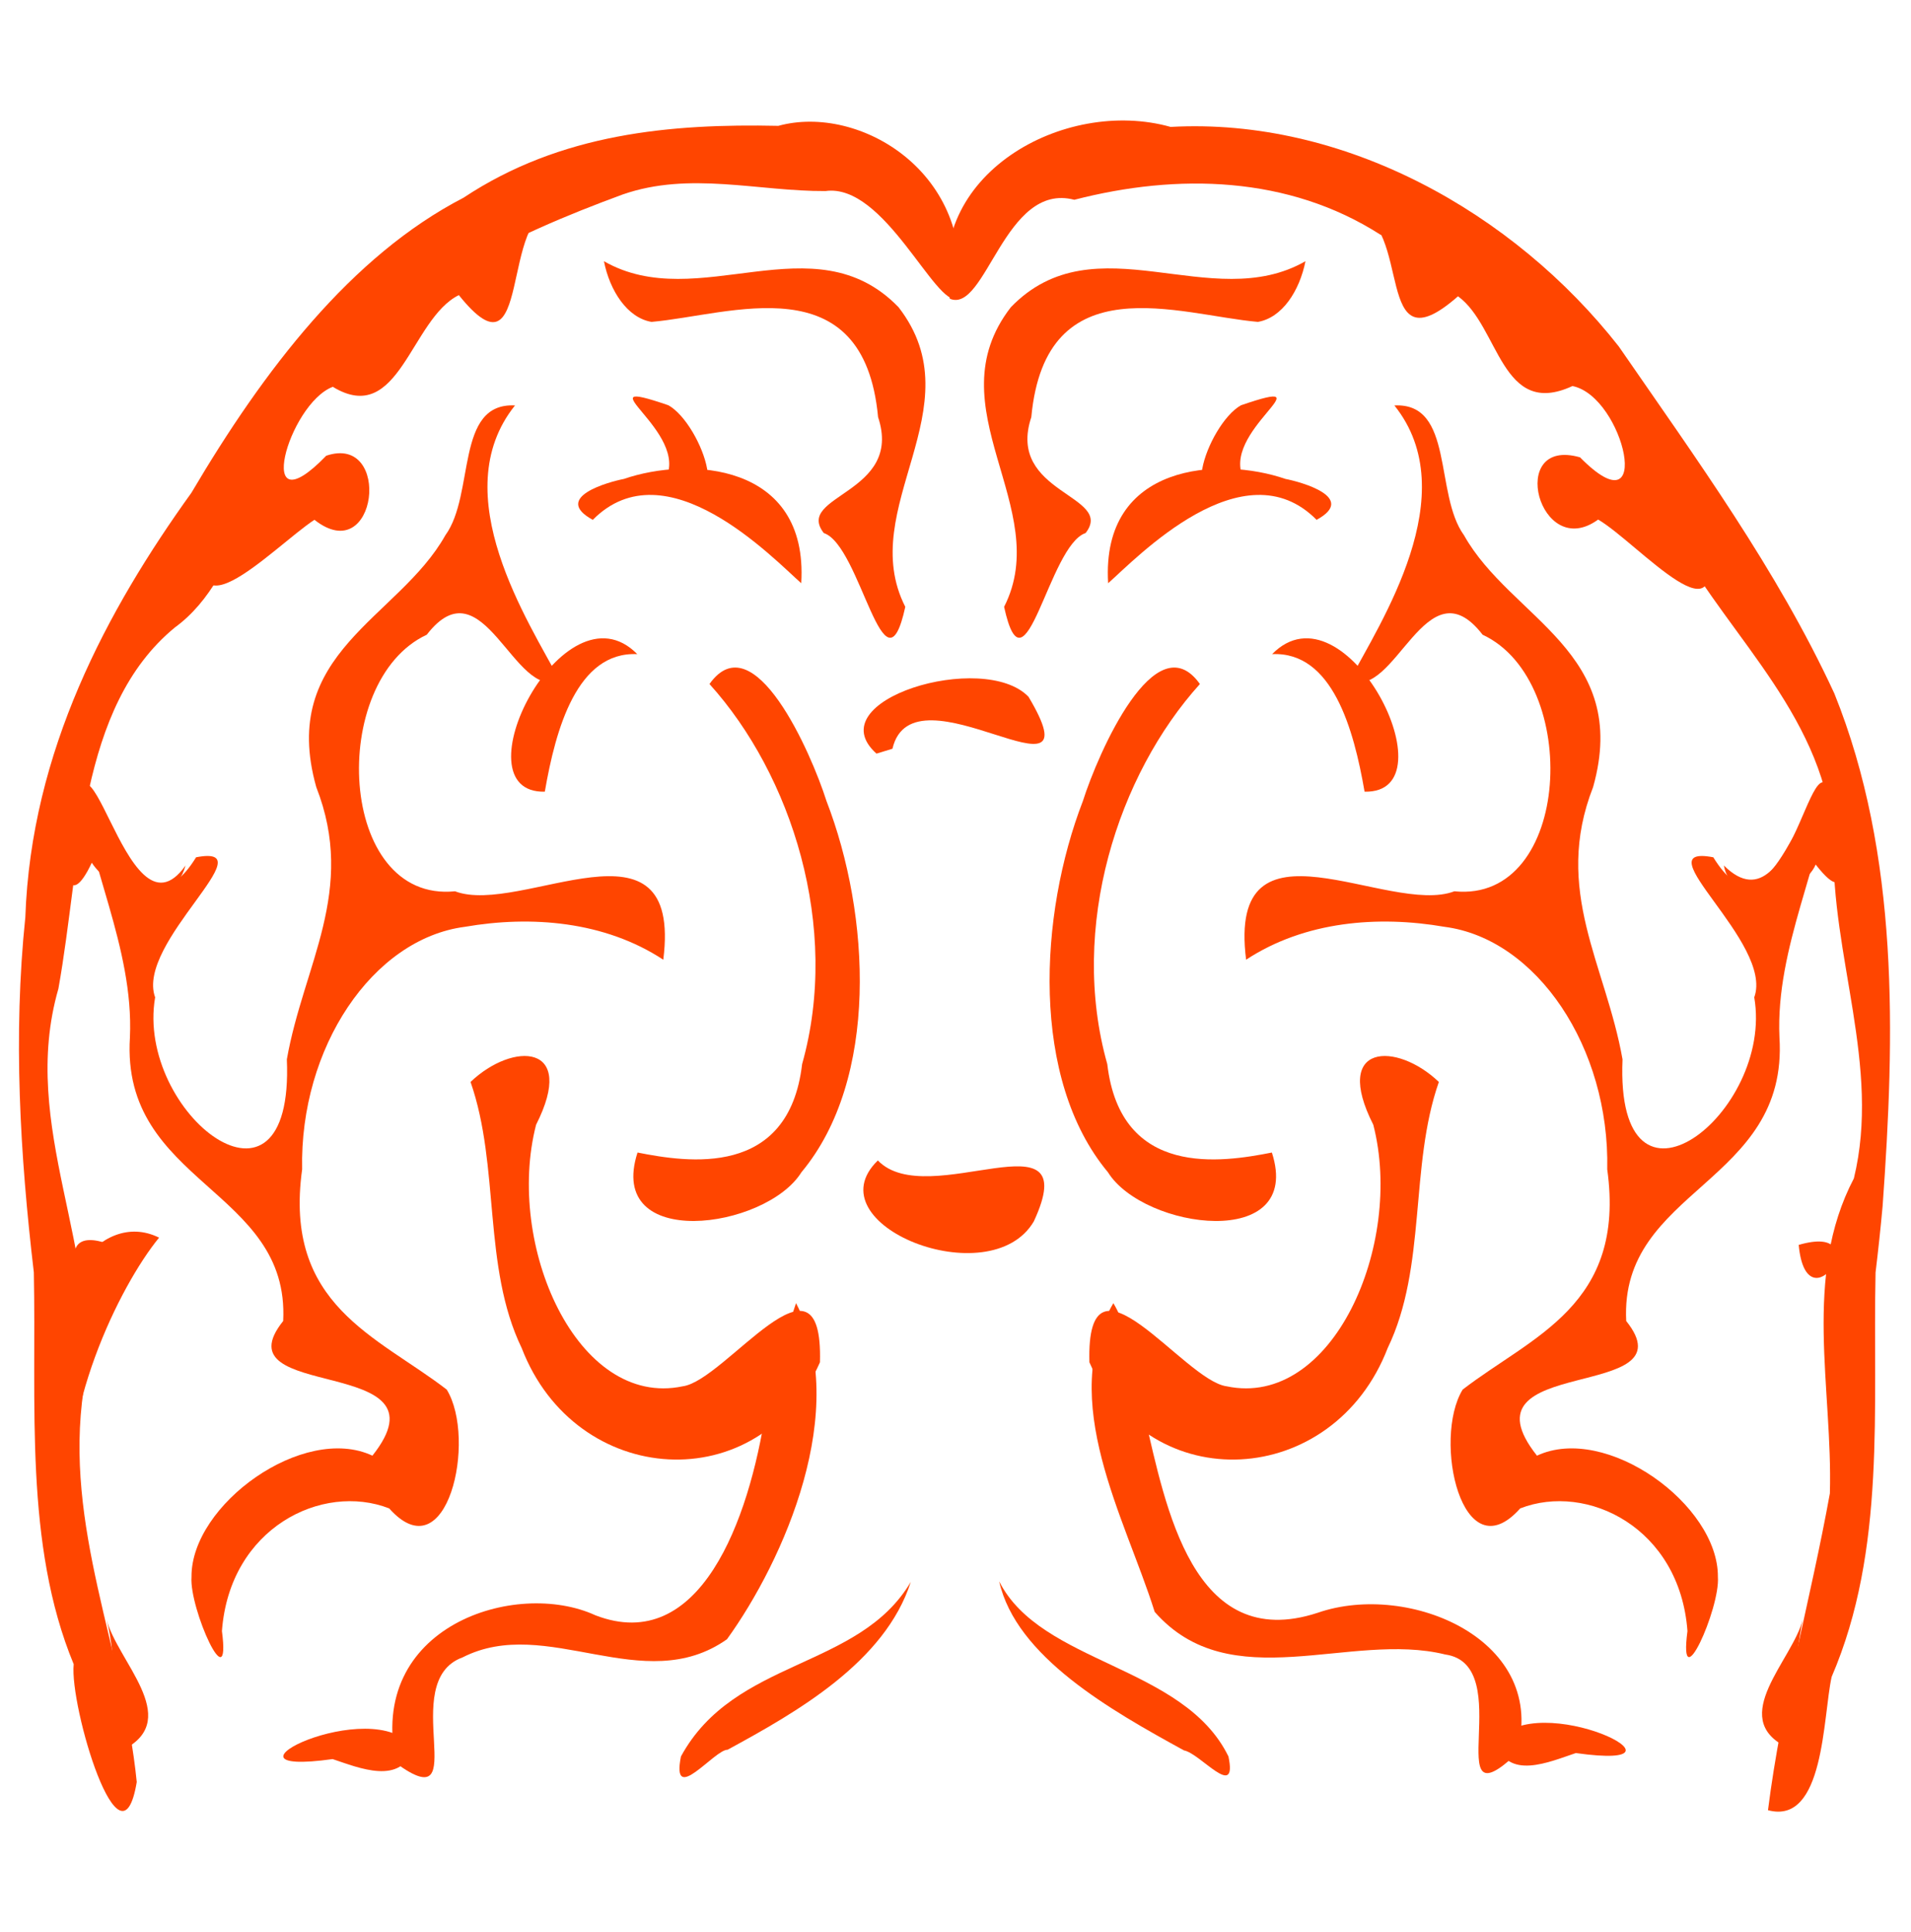 <?xml version="1.0" encoding="UTF-8" standalone="no"?>
<svg
   xmlns:dc="http://purl.org/dc/elements/1.1/"
   xmlns:cc="http://creativecommons.org/ns#"
   xmlns:rdf="http://www.w3.org/1999/02/22-rdf-syntax-ns#"
   xmlns:svg="http://www.w3.org/2000/svg"
   xmlns="http://www.w3.org/2000/svg"
   id="svg8"
   version="1.1"
   viewBox="0 0 205.66 207.894"
   height="207.894mm"
   width="205.66mm">
  <defs
     id="defs2" />
  <g
     style="stroke:none;stroke-opacity:1;fill:#FF4500;fill-opacity:1"
     id="g28693">
    <path
       id="path7"
       d="m 201.846,136.904 c -0.317,14.554 1.18,29.795 -4.726,43.523 -0.953,4.276 -0.759,15.988 -6.851,14.348 1.452,-11.51 4.611,-22.749 6.66,-34.087 0.322,-11.303 -2.956,-23.323 2.584,-33.894 2.928,-12.054 -2.481,-23.978 -2.184,-36.056 -0.699,-13.283 -10.988,-21.929 -16.742,-32.235 -5.465,-14.997 -17,-27.549 -32.029,-33.253 -9.889,-6.337 -21.822,-6.624 -32.94,-3.754 -7.531,-1.979 -9.5,12.282 -13.399,10.646 -2.762,-13.319 12.284,-21.711 23.76,-18.487 18.638,-1.028 36.895,9.17 48.232,23.624 8.305,12.045 17.032,24.009 23.199,37.338 7.006,17.391 6.52,36.763 5.195,55.159 -0.216,2.38 -0.471,4.757 -0.758,7.13 z"
       style="fill:#FF4500;fill-opacity:1;stroke:none;stroke-width:1.886;stroke-opacity:1" />
    <path
       style="fill:#FF4500;fill-opacity:1;stroke:none;stroke-width:2.155;stroke-opacity:1"
       d="m 140.493,28.106 c -10.142,5.814 -22.602,-4.446 -31.703,4.945 -8.394,10.825 4.692,21.605 -0.729,32.245 2.259,10.346 4.786,-6.631 8.771,-7.941 3.188,-4.097 -8.589,-4.217 -5.843,-12.474 1.545,-16.538 15.912,-10.979 24.386,-10.246 2.616,-0.449 4.48,-3.332 5.118,-6.53 z"
       id="path11" />
    <path
       style="fill:#FF4500;fill-opacity:1;stroke:none;stroke-width:2.155;stroke-opacity:1"
       d="m 150.061,43.625 c 7.648,9.529 -1.541,23.392 -4.803,29.571 4.896,2.26 8.213,-12.792 14.299,-4.9 10.667,4.96 9.623,28.889 -3.038,27.606 -7.106,2.712 -24.502,-9.177 -22.415,7.362 6.333,-4.155 14.224,-4.772 21.351,-3.539 9.951,1.29 17.793,13.025 17.514,26.094 2.035,14.649 -8.112,17.951 -15.559,23.699 -3.268,5.345 -0.065,19.804 6.194,12.784 7.208,-2.806 17.177,2.09 17.999,13.2 -1.004,7.647 3.527,-2.426 3.275,-5.827 0.063,-7.779 -12.059,-16.519 -19.47,-13.047 -8.736,-11.011 16.678,-5.66 9.603,-14.489 -0.736,-14.24 17.486,-14.746 16.492,-30.52 -0.441,-9.726 4.721,-19.014 5.225,-26.913 -3.427,1.774 -6.597,16.843 -12.345,7.536 -7.77,-1.485 6.543,9.203 4.408,15.069 2.135,12.473 -14.985,25.773 -14.177,6.671 -1.798,-10.186 -7.529,-18.152 -3.165,-29.296 4.086,-14.522 -8.857,-18.118 -13.892,-27.089 -3.217,-4.42 -1.032,-14.306 -7.497,-13.972 z"
       id="path13" />
    <path
       style="fill:#FF4500;fill-opacity:1;stroke:none;stroke-width:2.155;stroke-opacity:1"
       d="m 136.905,70.384 c 7.901,-8.039 19.564,15.023 9.949,14.8 -1.166,-6.753 -3.477,-15.1 -9.949,-14.8 z"
       id="path15" />
    <path
       style="fill:#FF4500;fill-opacity:1;stroke:none;stroke-width:2.155;stroke-opacity:1"
       d="m 141.691,55.935 c -7.881,-7.975 -19.382,4.118 -22.434,6.821 -0.789,-13.004 12.118,-13.625 19.082,-11.224 1.623,0.313 7.779,1.988 3.352,4.403 z"
       id="path17" />
    <path
       style="fill:#FF4500;fill-opacity:1;stroke:none;stroke-width:2.155;stroke-opacity:1"
       d="m 133.917,51.653 c -2.885,-5.156 9.374,-11.388 -0.363,-8.046 -3.667,2.059 -7.555,13.424 0.363,8.046 z"
       id="path19" />
    <path
       style="fill:#FF4500;fill-opacity:1;stroke:none;stroke-width:2.155;stroke-opacity:1"
       d="m 129.133,73.6 c -8.822,9.763 -14.126,26.149 -9.968,40.901 1.436,12.299 12.346,10.57 17.713,9.511 3.438,10.633 -13.802,8.3 -17.643,2.12 -8.361,-10.027 -7.426,-27.703 -2.692,-39.951 1.639,-5.165 7.829,-19.285 12.589,-12.58 z"
       id="path21" />
    <path
       style="fill:#FF4500;fill-opacity:1;stroke:none;stroke-width:2.155;stroke-opacity:1"
       d="m 154.848,116.416 c -4.552,-4.349 -11.515,-4.194 -7.054,4.61 3.327,12.918 -4.405,30.536 -15.782,28.139 -4.617,-0.608 -15.144,-16.128 -14.771,-2.585 6.48,14.775 26.275,13.589 32.099,-1.526 4.231,-8.761 2.321,-19.535 5.508,-28.637 z"
       id="path23" />
    <path
       id="path27"
       d="m 145.599,22.5 c 6.667,1.536 1.99,17.569 11.31,9.381 4.449,3.221 4.633,13.215 12.319,9.657 5.601,1.131 8.856,15.828 0.815,7.671 -7.957,-2.275 -4.382,11.314 1.948,6.695 4.261,2.48 14.511,14.42 11.364,1.67 -3.132,-15.022 -17.044,-24.117 -28.961,-32.043 -2.692,-1.534 -5.6,-3.113 -8.796,-3.03 z"
       style="fill:#FF4500;fill-opacity:1;stroke:none;stroke-width:1.886;stroke-opacity:1" />
    <path
       id="path29"
       d="m 185.523,93.126 c 7.987,7.955 9.64,-18.44 12.228,-5.153 -0.101,2.47 2.046,10.656 -2.35,5.053 -1.467,3.46 -9.094,4.707 -9.878,0.1 z"
       style="fill:#FF4500;fill-opacity:1;stroke:none;stroke-width:1.886;stroke-opacity:1" />
    <path
       id="path31"
       d="m 193.574,133.951 c 8.615,-2.516 0.855,9.126 0,0 z"
       style="fill:#FF4500;fill-opacity:1;stroke:none;stroke-width:1.886;stroke-opacity:1" />
    <path
       id="path33"
       d="m 119.818,140.219 c -6.072,10.493 1.252,23.037 4.448,33.217 8.164,9.308 21.026,2.058 31.262,4.584 7.906,1.108 -0.801,18.667 7.672,10.701 3.606,-12.228 -11.548,-18.608 -21.394,-15.186 -13.48,4.414 -16.355,-11.53 -18.585,-20.956 -1.317,-3.957 -1.277,-8.842 -3.403,-12.36 z"
       style="fill:#FF4500;fill-opacity:1;stroke:none;stroke-width:1.886;stroke-opacity:1" />
    <path
       id="path35"
       d="m 194.015,174.259 c -1.088,4.334 -8.078,10.538 -1.802,13.706 0.868,-4.533 0.853,-9.186 1.802,-13.706 z"
       style="fill:#FF4500;fill-opacity:1;stroke:none;stroke-width:1.886;stroke-opacity:1" />
    <path
       id="path37"
       d="m 161.004,187.416 c 4.369,-5.971 22.973,3.238 8.588,1.211 -2.831,0.937 -7.426,3.026 -8.588,-1.211 z"
       style="fill:#FF4500;fill-opacity:1;stroke:none;stroke-width:1.886;stroke-opacity:1" />
    <path
       id="path39"
       d="m 132.204,188.993 c -4.816,-9.848 -20.178,-9.918 -24.673,-18.839 1.823,8.128 12.027,13.874 19.888,18.189 1.764,0.317 5.785,5.443 4.786,0.65 z"
       style="fill:#FF4500;fill-opacity:1;stroke:none;stroke-width:1.886;stroke-opacity:1" />
    <path
       id="path43"
       d="m 94.473,124.863 c 5.394,5.617 22.411,-5.555 16.784,6.561 -4.695,7.98 -23.889,0.337 -16.784,-6.561 z"
       style="fill:#FF4500;fill-opacity:1;stroke:none;stroke-width:1.886;stroke-opacity:1" />
    <path
       id="path45"
       d="m 96.044,80.565 c 2.21,-9.439 22.274,7.209 14.644,-5.591 -4.814,-5.013 -22.811,0.355 -16.361,6.114 0.572,-0.174 1.144,-0.349 1.717,-0.523 z"
       style="fill:#FF4500;fill-opacity:1;stroke:none;stroke-width:1.886;stroke-opacity:1" />
    <path
       d="m 3.641,136.904 c 0.292,14.121 -1.062,29.239 4.29,42.163 -0.466,4.497 5.058,23.073 6.785,12.678 C 13.307,177.488 6.821,164.254 8.998,149.519 11.049,134.512 1.993,121.278 6.285,106.385 8.767,92.556 8.382,76.107 18.81,67.523 26.539,61.9 27.063,49.295 33.787,42.264 42.899,30.995 55.144,25.292 67.013,20.926 74.223,18.412 81.595,20.601 88.835,20.558 95.197,19.657 100.674,33.102 103.08,32.155 105.092,18.64 92.5,11.135 83.763,13.541 72.22,13.294 60.352,14.328 49.882,21.276 37.775,27.538 28.392,39.811 20.596,53.027 11.527,65.633 3.349,80.817 2.726,98.694 1.4,111.422 2.154,124.277 3.641,136.904 Z"
       id="path49"
       style="fill:#FF4500;fill-opacity:1;stroke:none;stroke-width:2.155;stroke-opacity:1" />
    <path
       id="path53"
       d="m 64.994,28.106 c 10.142,5.814 22.602,-4.445 31.703,4.945 8.395,10.824 -4.69,21.604 0.729,32.245 -2.259,10.346 -4.785,-6.631 -8.771,-7.941 -3.186,-4.097 8.589,-4.218 5.843,-12.474 -1.544,-16.538 -15.911,-10.979 -24.385,-10.246 -2.605,-0.439 -4.489,-3.345 -5.118,-6.529 z"
       style="fill:#FF4500;fill-opacity:1;stroke:none;stroke-width:2.155;stroke-opacity:1" />
    <path
       id="path55"
       d="m 55.424,43.625 c -7.648,9.529 1.541,23.392 4.803,29.571 -4.896,2.26 -8.213,-12.792 -14.299,-4.9 -10.667,4.961 -9.622,28.888 3.039,27.606 7.107,2.713 24.499,-9.177 22.416,7.362 -6.333,-4.155 -14.225,-4.772 -21.352,-3.539 -9.951,1.29 -17.793,13.025 -17.515,26.094 -2.035,14.649 8.112,17.951 15.56,23.699 3.27,5.344 0.066,19.805 -6.193,12.784 -7.208,-2.806 -17.177,2.09 -17.999,13.2 1.005,7.648 -3.529,-2.423 -3.275,-5.827 -0.064,-7.78 12.059,-16.518 19.47,-13.047 8.737,-11.011 -16.679,-5.659 -9.604,-14.489 C 31.209,127.899 12.989,127.392 13.982,111.619 14.423,101.893 9.261,92.605 8.757,84.706 c 3.428,1.773 6.599,16.843 12.347,7.536 7.768,-1.484 -6.543,9.205 -4.409,15.071 -2.135,12.473 14.984,25.773 14.176,6.671 1.797,-10.187 7.529,-18.152 3.165,-29.296 C 29.95,70.165 42.892,66.569 47.927,57.598 51.145,53.179 48.959,43.293 55.424,43.625 Z"
       style="fill:#FF4500;fill-opacity:1;stroke:none;stroke-width:2.155;stroke-opacity:1" />
    <path
       id="path57"
       d="m 68.582,70.384 c -7.901,-8.039 -19.564,15.023 -9.949,14.8 1.166,-6.753 3.477,-15.1 9.949,-14.8 z"
       style="fill:#FF4500;fill-opacity:1;stroke:none;stroke-width:2.155;stroke-opacity:1" />
    <path
       id="path59"
       d="m 63.796,55.935 c 7.881,-7.975 19.382,4.117 22.433,6.821 C 87.019,49.752 74.112,49.131 67.148,51.532 c -1.623,0.313 -7.779,1.988 -3.352,4.403 z"
       style="fill:#FF4500;fill-opacity:1;stroke:none;stroke-width:2.155;stroke-opacity:1" />
    <path
       id="path61"
       d="m 71.57,51.653 c 2.885,-5.157 -9.374,-11.389 0.364,-8.046 3.667,2.059 7.552,13.424 -0.364,8.046 z"
       style="fill:#FF4500;fill-opacity:1;stroke:none;stroke-width:2.155;stroke-opacity:1" />
    <path
       id="path63"
       d="m 76.354,73.6 c 8.822,9.763 14.126,26.149 9.968,40.9 -1.435,12.298 -12.346,10.57 -17.712,9.511 -3.437,10.633 13.801,8.3 17.642,2.119 C 94.613,116.104 93.678,98.427 88.942,86.18 87.303,81.016 81.114,66.895 76.354,73.6 Z"
       style="fill:#FF4500;fill-opacity:1;stroke:none;stroke-width:2.155;stroke-opacity:1" />
    <path
       id="path65"
       d="m 50.64,116.416 c 4.552,-4.351 11.513,-4.192 7.052,4.61 -3.326,12.918 4.404,30.536 15.781,28.139 4.616,-0.608 15.144,-16.128 14.77,-2.585 -6.48,14.775 -26.274,13.588 -32.097,-1.527 -4.23,-8.761 -2.324,-19.533 -5.506,-28.637 z"
       style="fill:#FF4500;fill-opacity:1;stroke:none;stroke-width:2.155;stroke-opacity:1" />
    <path
       d="m 7.699,163.598 c -1.557,-11.529 5.146,-25.205 9.421,-30.428 -6.488,-3.22 -12.892,6.203 -10.219,14.307 0.266,5.373 0.532,10.747 0.798,16.12 z"
       id="path67"
       style="fill:#FF4500;fill-opacity:1;stroke:none;stroke-width:2.155;stroke-opacity:1" />
    <path
       d="m 59.888,22.5 c -6.26,0.13 -2.464,19.296 -10.508,9.254 -5.201,2.568 -6.409,14.232 -13.565,9.867 -4.817,1.835 -8.632,15.607 -0.703,7.413 7.127,-2.395 5.5,12.231 -1.273,6.896 -4.5,2.954 -15.312,14.65 -11.088,-0.575 4.53,-15.078 16.983,-21.351 26.867,-29.118 3.23,-1.975 6.693,-3.444 10.272,-3.737 z"
       id="path69"
       style="fill:#FF4500;fill-opacity:1;stroke:none;stroke-width:2.155;stroke-opacity:1" />
    <path
       d="M 19.966,93.126 C 13.337,102.516 9.145,72.15 7.609,90.062 c -1.043,3.401 -0.25,8.138 2.268,2.768 2.104,3.235 8.662,5.515 10.089,0.296 z"
       id="path71"
       style="fill:#FF4500;fill-opacity:1;stroke:none;stroke-width:2.155;stroke-opacity:1" />
    <path
       d="m 11.913,133.951 c -7.885,-3.137 -1.584,9.354 0,0 z"
       id="path73"
       style="fill:#FF4500;fill-opacity:1;stroke:none;stroke-width:2.155;stroke-opacity:1" />
    <path
       d="m 85.669,140.219 c 5.926,11.363 -1.313,27.695 -7.435,36.165 -8.99,6.337 -19.393,-2.67 -28.446,1.947 -7.204,2.609 1.361,17.594 -7.137,11.408 -3.273,-14.755 12.858,-19.892 21.437,-15.931 11.244,4.321 16.536,-10.254 18.319,-22.011 0.966,-3.914 1.97,-7.822 3.262,-11.578 z"
       id="path75"
       style="fill:#FF4500;fill-opacity:1;stroke:none;stroke-width:2.155;stroke-opacity:1" />
    <path
       d="m 11.472,174.259 c 1.143,4.461 8.081,10.571 2.022,13.89 -1.416,-4.418 -0.852,-9.391 -2.022,-13.89 z"
       id="path77"
       style="fill:#FF4500;fill-opacity:1;stroke:none;stroke-width:2.155;stroke-opacity:1" />
    <path
       d="m 73.283,188.993 c 5.759,-10.583 19.163,-9.326 24.736,-18.785 -2.779,8.648 -12.308,14.032 -19.716,18.063 -1.426,-0.022 -6.102,6.13 -5.02,0.722 z"
       id="path79"
       style="fill:#FF4500;fill-opacity:1;stroke:none;stroke-width:2.155;stroke-opacity:1" />
    <path
       id="path99"
       d="m 44.483,188.056 c -4.321,-5.967 -22.994,3.225 -8.684,1.22 2.834,0.946 7.416,2.891 8.684,-1.22 z"
       style="fill:#FF4500;fill-opacity:1;stroke:none;stroke-width:1.886;stroke-opacity:1" />
  </g>
  <style
     type="text/css"
     id="stylebodge1">[id^=&quot;polygon&quot;]{fill:#FFF663;fill-opacity:1}</style>
  <style
     type="text/css"
     id="stylebodge2">[id^=&quot;path&quot;]{fill:#FFF663;fill-opacity:1}</style>
</svg>
